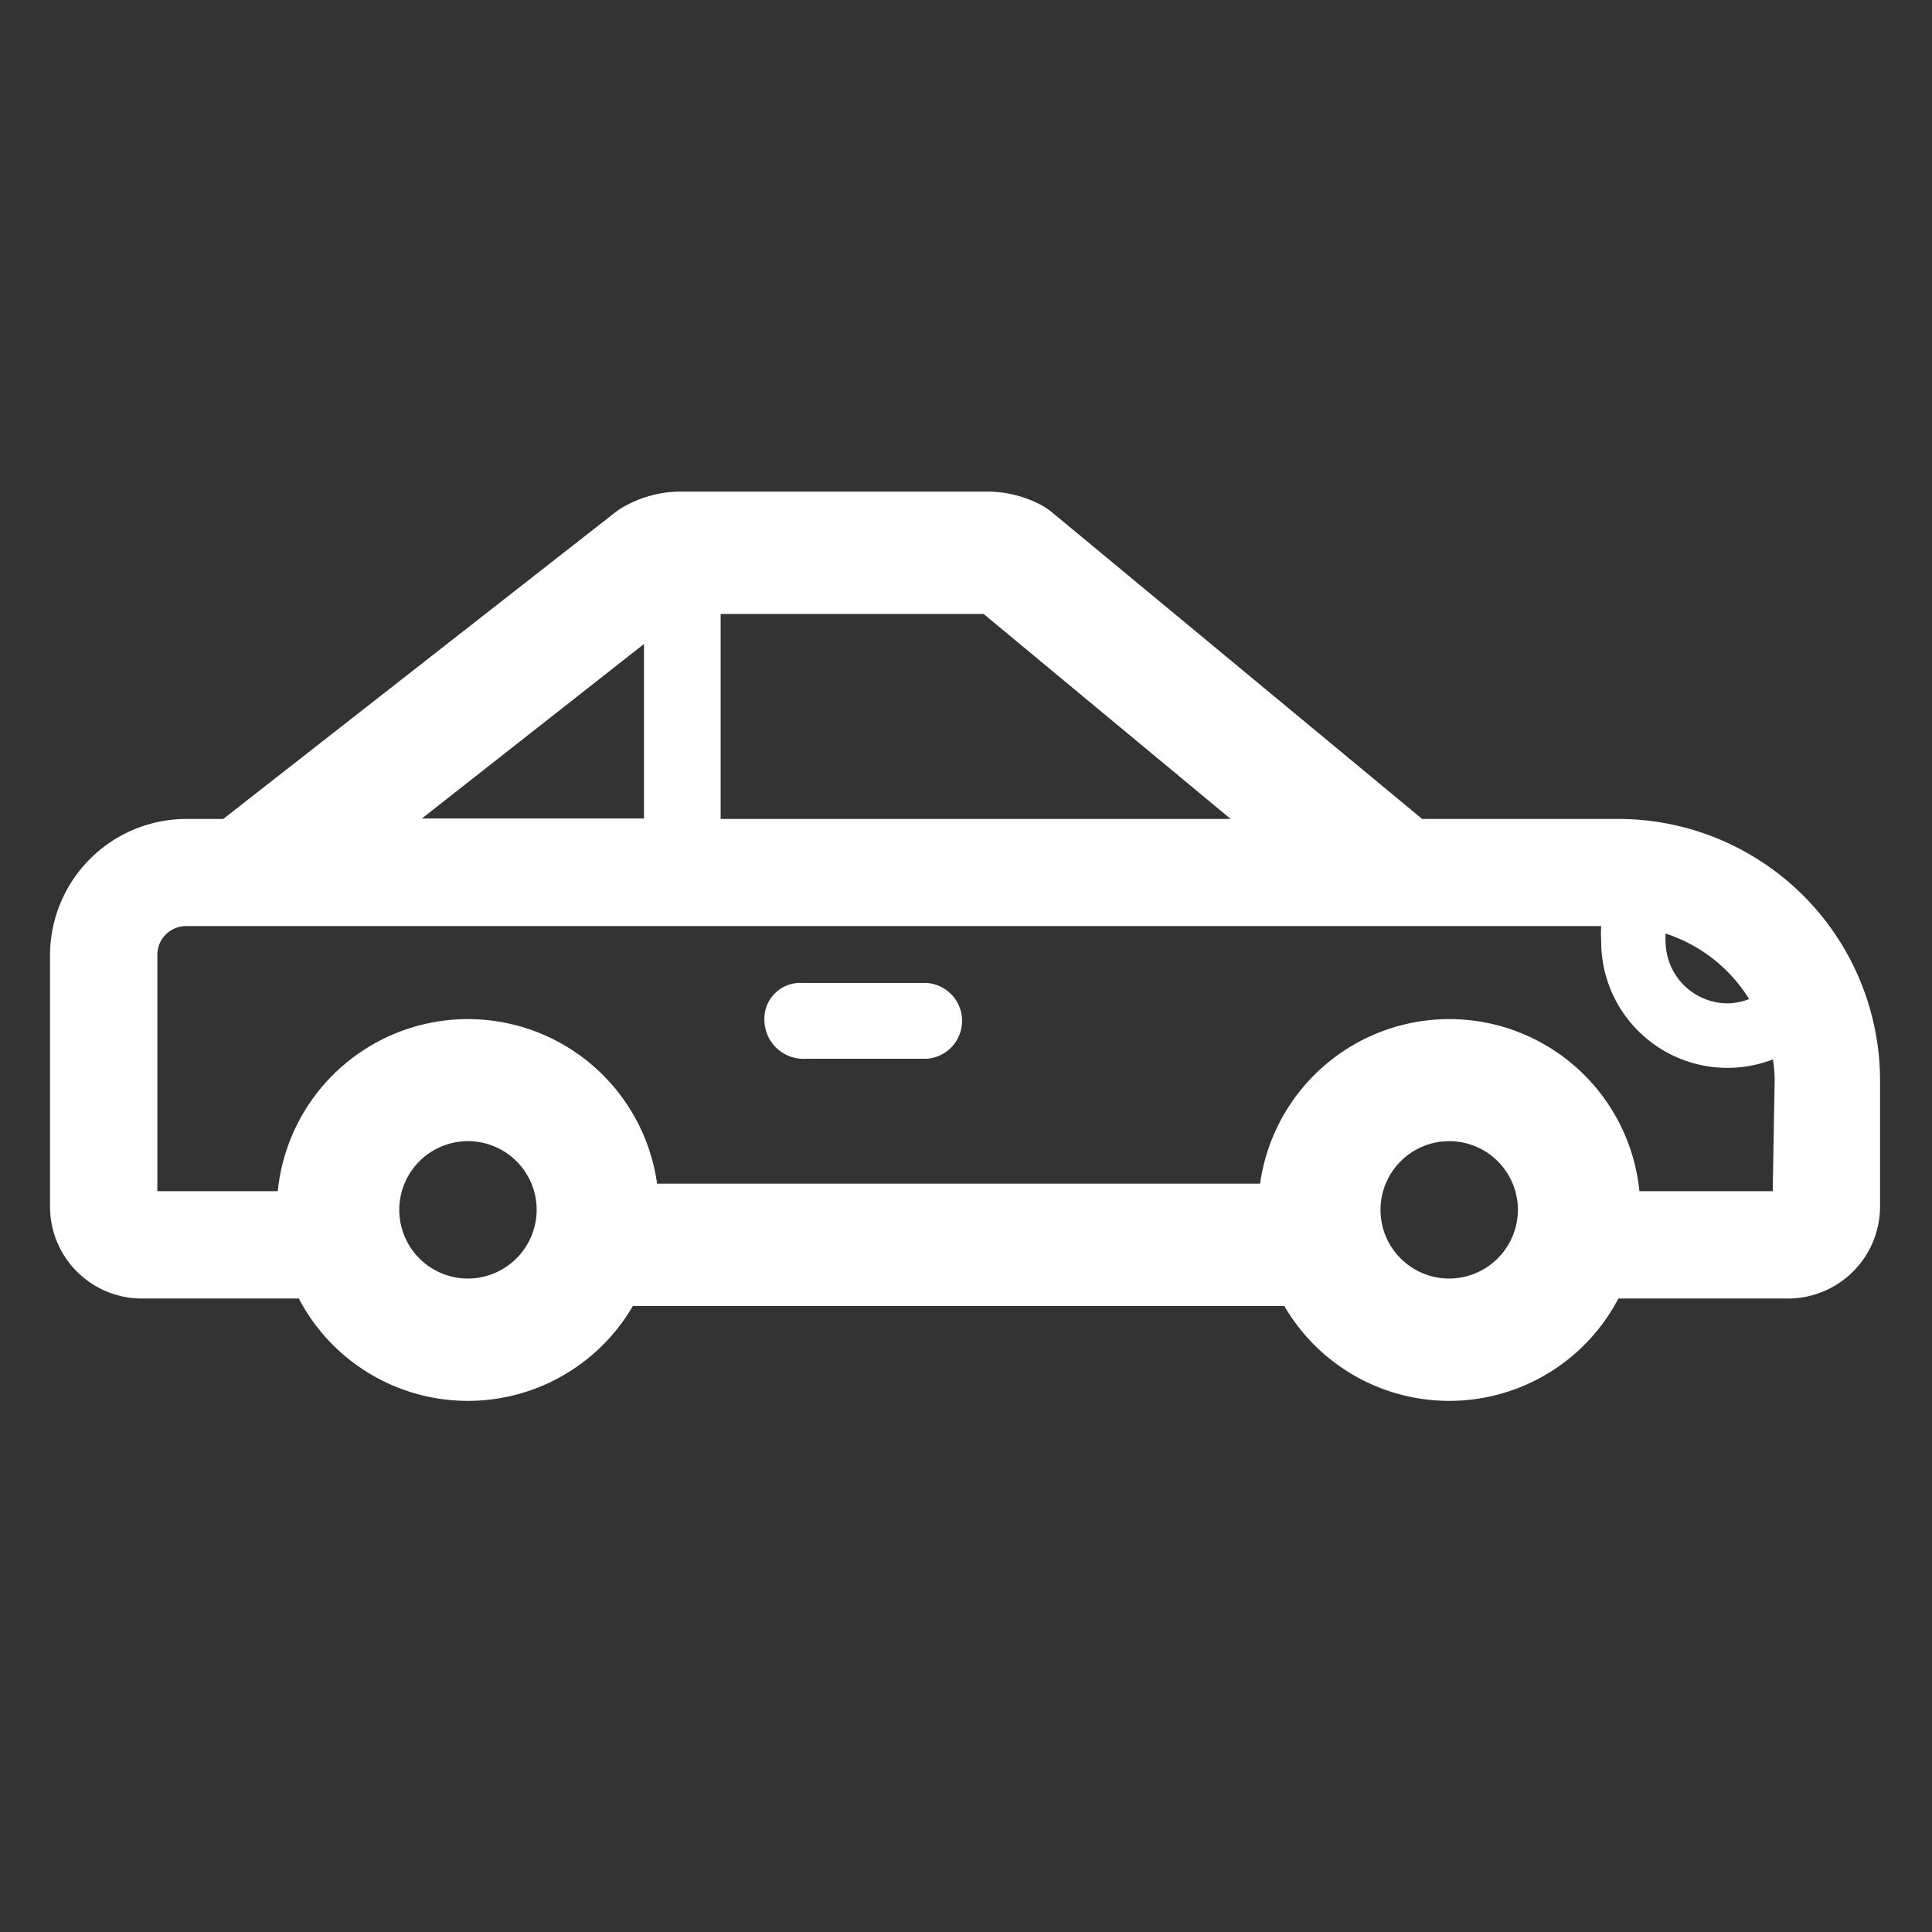 <?xml version="1.0" standalone="no"?><!DOCTYPE svg PUBLIC "-//W3C//DTD SVG 1.1//EN" "http://www.w3.org/Graphics/SVG/1.1/DTD/svg11.dtd"><svg t="1574646953798" class="icon" viewBox="0 0 1024 1024" version="1.1" xmlns="http://www.w3.org/2000/svg" p-id="6650" xmlns:xlink="http://www.w3.org/1999/xlink" width="200" height="200"><rect x="0" y="0" width="1024" height="1024" fill="#333333" stroke="none"/><defs><style type="text/css"></style></defs><path d="M857.884 434.062h-104.107L557.511 271.474a40.391 40.391 0 0 0-5.348-3.641A61.326 61.326 0 0 0 523.378 260.551H360.903a61.326 61.326 0 0 0-32.654 9.444l-2.617 1.934L118.329 434.062H98.759a72.363 72.363 0 0 0-72.249 72.249v133.234a48.697 48.697 0 0 0 48.697 48.697h83.172a101.148 101.148 0 0 0 177.038 3.982h345.316a101.148 101.148 0 0 0 177.038-3.982h89.884a48.811 48.811 0 0 0 48.811-48.697v-66.901A138.809 138.809 0 0 0 857.884 434.062z m69.177 95.46a32.313 32.313 0 0 1-11.378 2.276 32.996 32.996 0 0 1-32.882-32.882 24.917 24.917 0 0 1 0-4.096 81.579 81.579 0 0 1 44.26 34.702z m-274.773-95.46H381.952V325.404h139.378zM341.333 341.333v92.501H223.573z m-93.298 336.327a36.409 36.409 0 1 1 36.409-36.409 36.523 36.523 0 0 1-36.409 36.409z m520.078 0a36.409 36.409 0 1 1 36.409-36.409 36.523 36.523 0 0 1-36.409 36.409z m171.463-46.308h-70.656a101.262 101.262 0 0 0-201.045-3.982H348.274a101.262 101.262 0 0 0-201.045 3.982H83.399v-125.156a15.246 15.246 0 0 1 15.36-15.36h749.909a60.985 60.985 0 0 0 0 7.964 66.901 66.901 0 0 0 91.022 62.692 70.997 70.997 0 0 1 0.91 11.378z" p-id="6651" fill="#ffffff"></path><path d="M491.292 520.988h-65.991a19.001 19.001 0 0 0-20.139 20.025 20.708 20.708 0 0 0 22.073 20.139h64.057a20.139 20.139 0 0 0 0-40.164z" p-id="6652" fill="#ffffff"></path></svg>